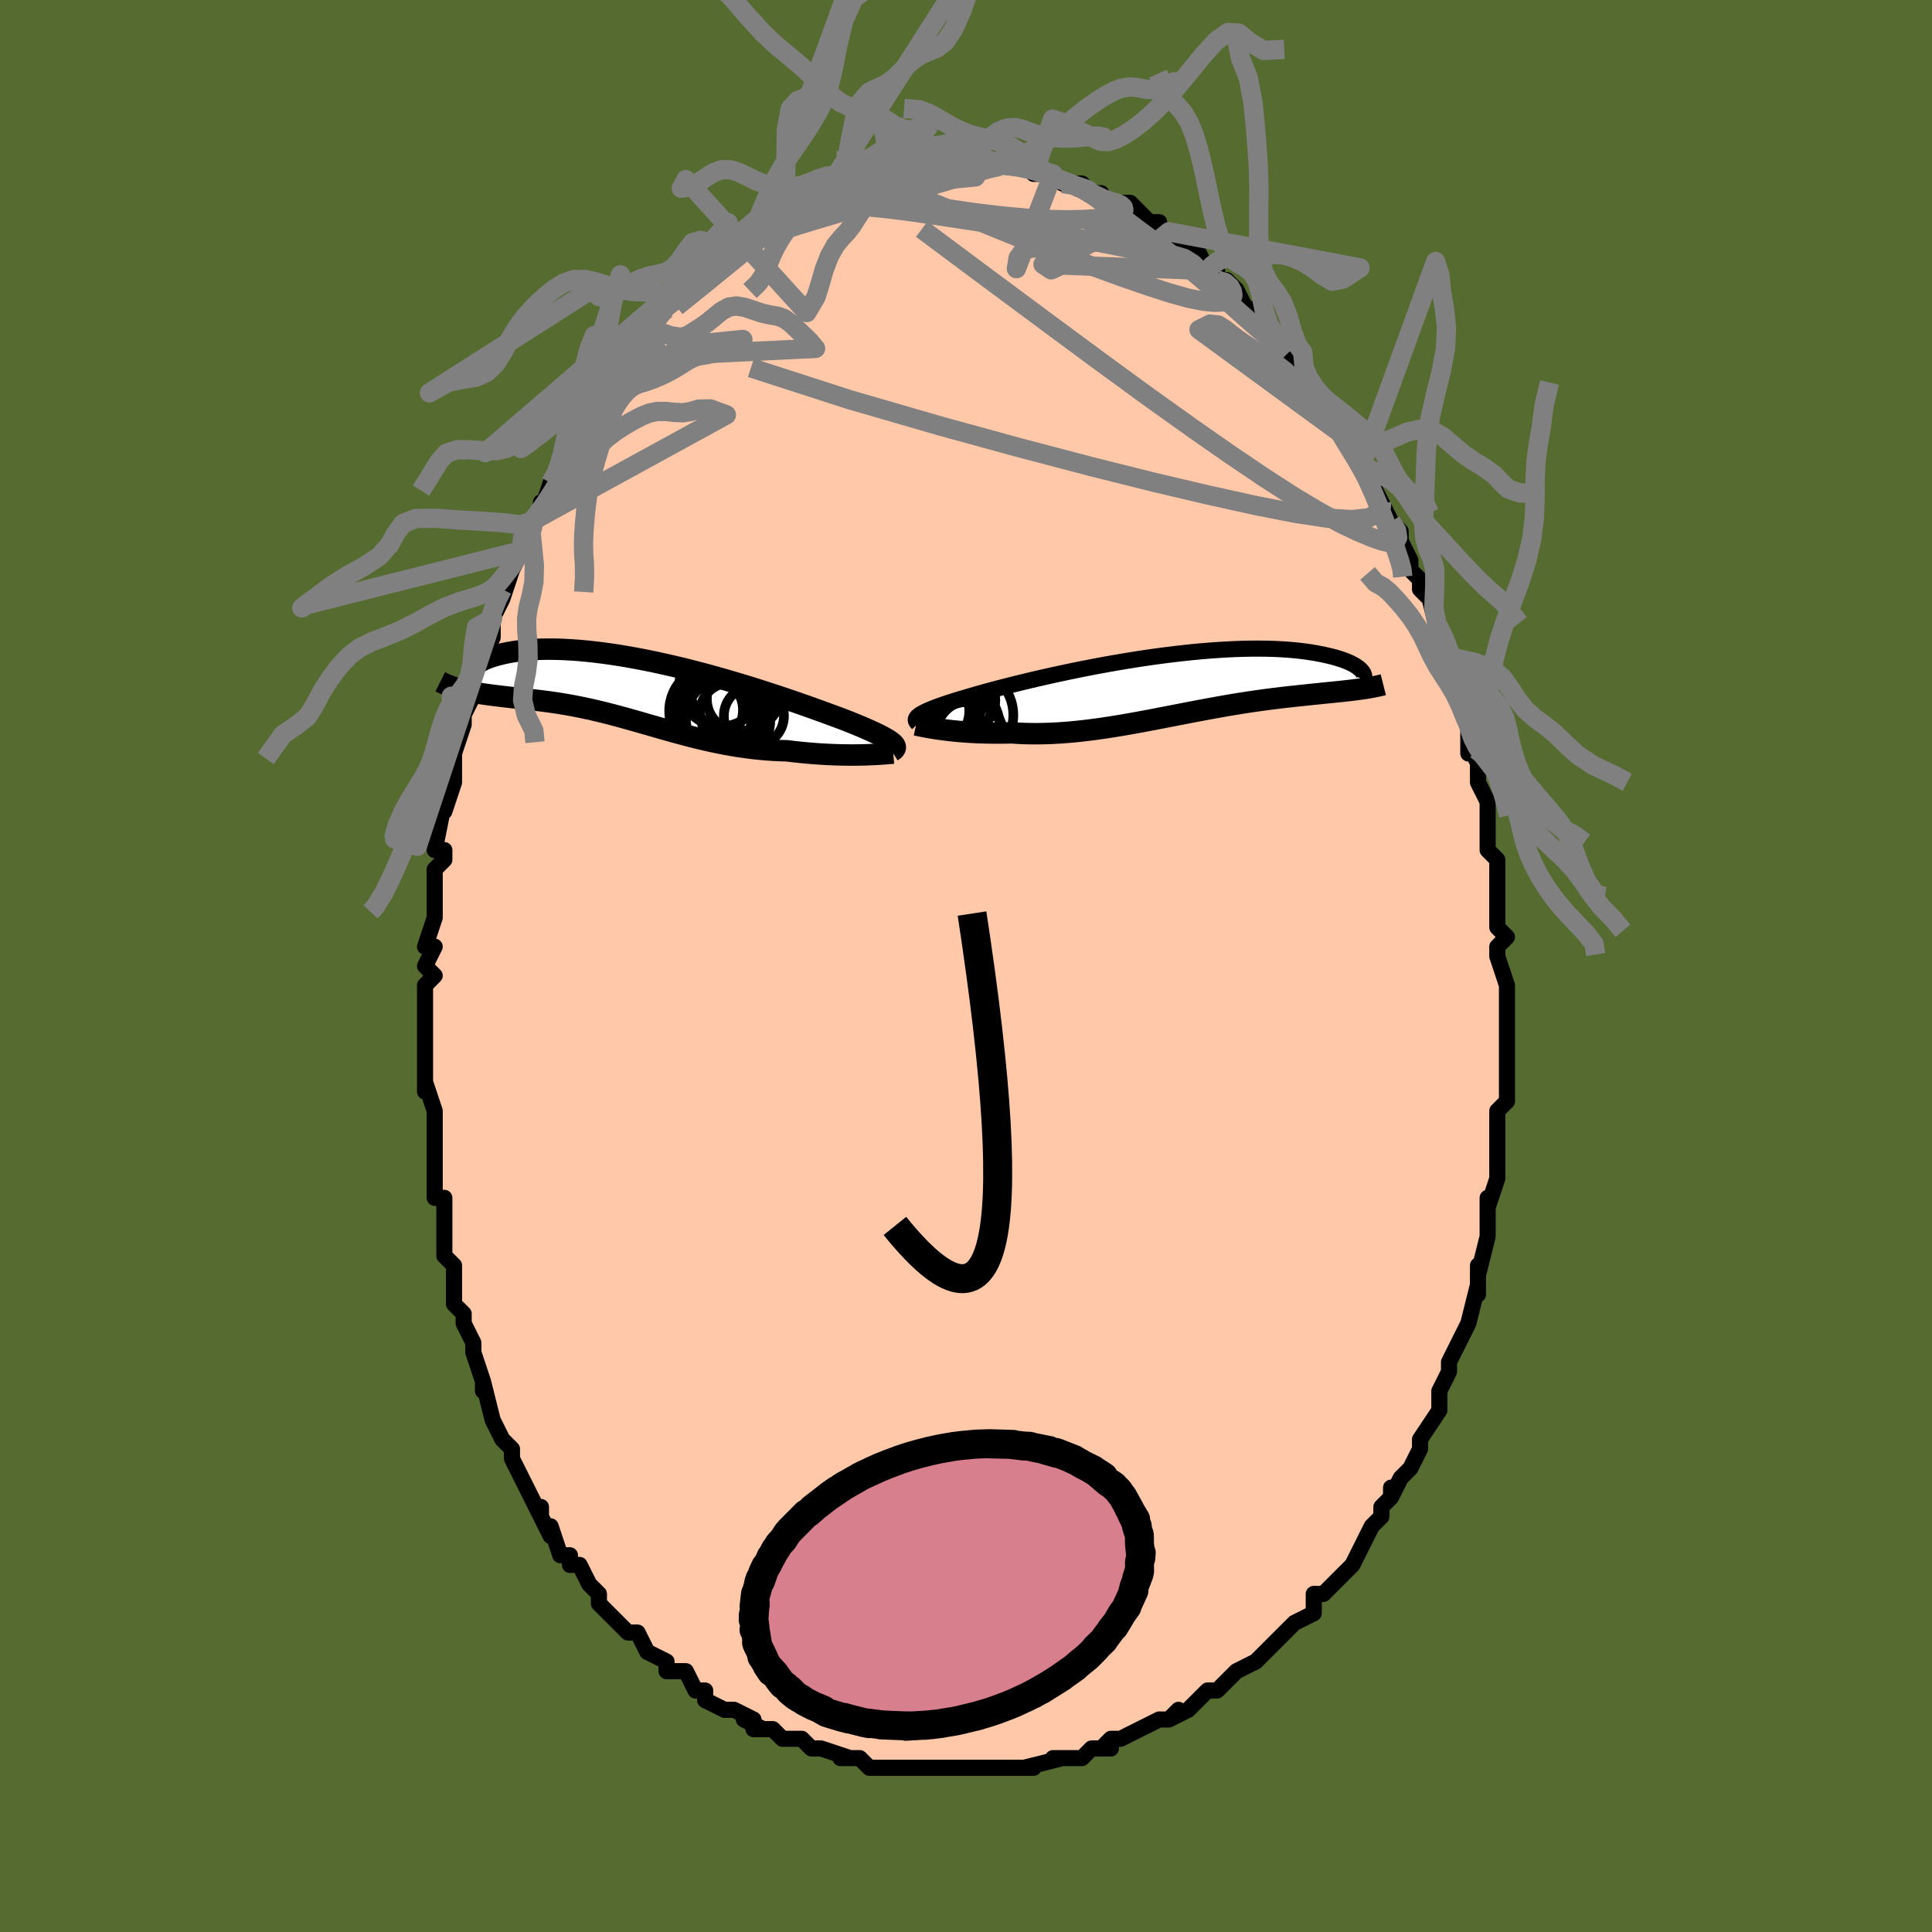 <svg viewBox="-100 -100 200 200" xmlns="http://www.w3.org/2000/svg" width="400" height="400" id="face-svg"><defs><clipPath id="leftEyeClipPath"><polyline points="26.349,5.486,26.204,5.371,26.031,5.25,25.829,5.122,25.599,4.987,25.341,4.845,25.054,4.697,24.74,4.541,24.397,4.379,24.028,4.21,23.631,4.034,23.208,3.851,22.759,3.663,22.285,3.468,21.786,3.268,21.262,3.062,20.786,2.885,20.266,2.693,19.705,2.486,19.103,2.267,18.462,2.035,17.783,1.792,17.068,1.54,16.32,1.279,15.54,1.011,14.73,0.738,13.894,0.461,13.033,0.181,12.151,-0.1,11.25,-0.38,10.333,-0.658,9.402,-0.934,8.46,-1.204,7.51,-1.469,6.554,-1.726,5.596,-1.975,4.638,-2.215,3.682,-2.444,2.731,-2.661,1.787,-2.867,0.854,-3.059,-0.068,-3.238,-0.976,-3.402,-1.868,-3.552,-2.742,-3.686,-3.596,-3.805,-4.428,-3.909,-5.238,-3.997,-6.024,-4.069,-6.784,-4.126,-7.517,-4.168,-8.223,-4.195,-8.901,-4.208,-9.55,-4.207,-10.17,-4.193,-10.76,-4.167,-11.321,-4.129,-11.851,-4.08,-12.353,-4.021,-12.825,-3.954,-13.269,-3.878,-13.684,-3.797,-14.073,-3.71,-14.435,-3.619,-14.772,-3.526,-15.086,-3.431,-15.376,-3.335,-15.641,-3.235,-15.882,-3.131,-16.099,-3.026,-16.292,-2.919,-16.463,-2.812,-16.611,-2.704,-16.737,-2.596,-16.841,-2.49,-16.924,-2.384,-16.986,-2.281,-17.028,-2.181,-17.05,-2.084,-17.054,-1.99,-17.855,0.087,-17.553,0.154,-17.245,0.218,-16.928,0.278,-16.604,0.335,-16.273,0.389,-15.935,0.441,-15.59,0.49,-15.238,0.538,-14.879,0.584,-14.513,0.629,-14.141,0.674,-13.762,0.718,-13.377,0.763,-12.987,0.808,-12.589,0.853,-12.182,0.897,-11.767,0.942,-11.343,0.988,-10.912,1.036,-10.473,1.087,-10.027,1.14,-9.574,1.198,-9.113,1.26,-8.645,1.326,-8.171,1.398,-7.69,1.476,-7.202,1.56,-6.708,1.649,-6.208,1.746,-5.701,1.849,-5.187,1.958,-4.668,2.074,-4.142,2.197,-3.61,2.326,-3.071,2.461,-2.527,2.603,-1.975,2.75,-1.418,2.902,-0.854,3.059,-0.283,3.22,0.295,3.386,0.879,3.554,1.47,3.724,2.068,3.896,2.674,4.069,3.286,4.242,3.905,4.414,4.532,4.585,5.166,4.752,5.807,4.916,6.455,5.076,7.11,5.23,7.772,5.377,8.441,5.516,9.117,5.648,9.799,5.769,10.487,5.881,11.181,5.981,11.879,6.07,12.582,6.146,13.289,6.209,13.999,6.258,14.711,6.294,15.424,6.315,15.998,6.385,16.569,6.448,17.137,6.506,17.7,6.557,18.258,6.602,18.81,6.641,19.354,6.674,19.891,6.701,20.418,6.722,20.935,6.737,21.44,6.747,21.933,6.752,22.411,6.752,22.873,6.747,23.318,6.738"></polyline></clipPath><clipPath id="rightEyeClipPath"><polyline points="-26.019,3.106,-25.874,3.007,-25.702,2.904,-25.503,2.798,-25.278,2.687,-25.025,2.573,-24.744,2.454,-24.436,2.332,-24.102,2.205,-23.74,2.075,-23.351,1.94,-22.936,1.802,-22.495,1.66,-22.028,1.514,-21.536,1.365,-21.02,1.213,-20.568,1.079,-20.071,0.936,-19.53,0.783,-18.945,0.622,-18.319,0.452,-17.653,0.276,-16.948,0.094,-16.207,-0.093,-15.431,-0.285,-14.624,-0.479,-13.787,-0.676,-12.923,-0.874,-12.035,-1.072,-11.125,-1.269,-10.197,-1.464,-9.252,-1.656,-8.295,-1.844,-7.327,-2.028,-6.351,-2.206,-5.37,-2.377,-4.388,-2.541,-3.405,-2.697,-2.426,-2.845,-1.452,-2.983,-0.486,-3.111,0.47,-3.229,1.413,-3.336,2.342,-3.433,3.254,-3.518,4.148,-3.591,5.022,-3.653,5.875,-3.703,6.705,-3.742,7.511,-3.769,8.291,-3.785,9.045,-3.79,9.773,-3.783,10.473,-3.767,11.145,-3.74,11.788,-3.703,12.403,-3.658,12.99,-3.604,13.549,-3.543,14.079,-3.474,14.583,-3.4,15.06,-3.319,15.511,-3.235,15.937,-3.146,16.34,-3.055,16.72,-2.962,17.078,-2.867,17.414,-2.768,17.727,-2.667,18.018,-2.562,18.287,-2.456,18.535,-2.348,18.762,-2.238,18.969,-2.128,19.157,-2.017,19.325,-1.907,19.474,-1.796,19.606,-1.687,19.719,-1.578,19.816,-1.471,19.43,0.432,19.122,0.472,18.806,0.511,18.481,0.55,18.146,0.588,17.803,0.625,17.451,0.662,17.09,0.699,16.72,0.737,16.341,0.775,15.953,0.814,15.557,0.854,15.151,0.895,14.737,0.938,14.314,0.983,13.882,1.029,13.438,1.075,12.984,1.124,12.519,1.174,12.043,1.227,11.557,1.283,11.06,1.343,10.552,1.406,10.034,1.472,9.505,1.543,8.966,1.619,8.418,1.698,7.859,1.783,7.291,1.871,6.714,1.965,6.127,2.062,5.531,2.165,4.927,2.271,4.315,2.382,3.695,2.496,3.067,2.614,2.432,2.734,1.79,2.858,1.141,2.984,0.486,3.111,-0.174,3.24,-0.84,3.369,-1.511,3.498,-2.186,3.627,-2.865,3.754,-3.548,3.88,-4.233,4.002,-4.921,4.121,-5.611,4.236,-6.303,4.346,-6.995,4.451,-7.688,4.548,-8.38,4.639,-9.071,4.721,-9.761,4.795,-10.449,4.86,-11.134,4.914,-11.816,4.958,-12.494,4.99,-13.167,5.011,-13.834,5.02,-14.495,5.016,-15.149,5,-15.795,4.971,-16.432,4.929,-16.982,4.942,-17.525,4.949,-18.06,4.95,-18.588,4.945,-19.106,4.936,-19.615,4.921,-20.113,4.901,-20.6,4.876,-21.076,4.846,-21.539,4.812,-21.988,4.775,-22.424,4.733,-22.844,4.688,-23.247,4.641,-23.634,4.591"></polyline></clipPath><filter id="fuzzy"><feTurbulence id="turbulence" baseFrequency="0.05" numOctaves="3" type="noise" result="noise"></feTurbulence><feDisplacementMap in="SourceGraphic" in2="noise" scale="2"></feDisplacementMap></filter><linearGradient id="rainbowGradient" x1="0%" y1="0%" x2="100%" y2="0%"><stop offset="0%" style="stop-color: rgb(128, 128, 128);  stop-opacity: 1"></stop><stop offset="50%" style="stop-color: rgb(0, 191, 255);  stop-opacity: 1"></stop><stop offset="100%" style="stop-color: rgb(148, 0, 211);  stop-opacity: 1"></stop></linearGradient></defs><title>That&#39;s an ugly face</title><desc>CREATED BY XUAN TANG, MORE INFO AT TXSTC55.GITHUB.IO</desc><rect x="-100" y="-100" width="100%" height="100%" opacity="1" fill="rgb(85, 107, 47)"></rect><polyline id="faceContour" points="55,-1,56,2,56,4,56,4,56,4,56,8,56,8,56,9,56,8,56,11,56,13,56,14,56,14,55,15,55,18,55,21,55,21,55,22,55,22,54,25,54,24,54,27,54,28,54,28,53,32,53,31,53,32,53,34,53,33,52,37,52,37,51,39,51,39,50,41,50,41,50,42,49,44,49,45,49,46,47,49,47,50,47,49,47,50,46,52,45,53,44,55,44,54,44,55,43,56,43,57,42,58,42,58,41,60,41,60,40,62,38,64,38,64,37,65,36,65,36,66,36,67,34,68,33,69,32,70,33,69,32,70,32,70,31,71,30,72,28,73,27,74,26,75,26,75,25,75,25,75,23,77,21,78,22,77,21,78,20,78,20,78,18,79,18,79,16,80,15,80,14,81,15,81,13,81,12,82,10,82,9,82,10,82,6,83,7,83,6,83,3,83,4,83,3,83,3,83,1,83,0,83,-1,83,-2,83,-2,83,-4,83,-5,83,-6,83,-7,83,-8,83,-9,83,-10,83,-11,82,-11,82,-13,82,-12,82,-15,81,-16,81,-16,81,-17,80,-18,80,-19,80,-20,79,-22,79,-21,79,-23,78,-22,78,-24,77,-25,77,-25,77,-27,76,-27,75,-28,75,-29,73,-31,73,-31,73,-31,72,-33,71,-33,71,-33,71,-34,69,-35,69,-36,68,-36,68,-38,66,-38,65,-39,64,-39,64,-40,62,-41,62,-41,61,-42,61,-43,58,-43,59,-44,57,-44,56,-44,57,-45,55,-46,53,-47,51,-47,50,-48,49,-48,49,-48,49,-49,47,-50,43,-50,44,-50,44,-50,43,-51,40,-51,39,-51,39,-52,37,-52,36,-53,35,-53,35,-53,32,-53,31,-53,31,-54,30,-54,27,-54,26,-54,24,-55,24,-55,24,-55,22,-55,20,-55,19,-55,19,-55,16,-55,15,-56,12,-56,13,-56,11,-56,9,-56,7,-56,8,-56,7,-56,2,-56,2,-55,1,-56,0,-55,-2,-56,-2,-55,-5,-55,-5,-55,-6,-55,-10,-54,-11,-54,-12,-54,-12,-55,-12,-54,-17,-54,-16,-53,-19,-53,-20,-53,-19,-53,-21,-53,-22,-52,-25,-52,-26,-51,-28,-52,-27,-51,-28,-51,-29,-51,-30,-50,-32,-49,-34,-49,-36,-49,-36,-48,-38,-48,-39,-48,-38,-47,-41,-46,-43,-46,-45,-46,-45,-45,-46,-44,-47,-44,-48,-44,-47,-43,-50,-43,-50,-42,-51,-42,-52,-42,-53,-40,-55,-40,-55,-40,-56,-38,-59,-38,-58,-37,-61,-36,-62,-36,-62,-35,-63,-35,-63,-34,-64,-33,-66,-33,-66,-33,-66,-31,-68,-30,-69,-30,-69,-31,-69,-29,-70,-28,-71,-26,-73,-28,-72,-26,-73,-24,-75,-25,-74,-24,-75,-23,-75,-21,-77,-22,-76,-21,-77,-21,-77,-19,-78,-19,-78,-17,-80,-17,-79,-17,-80,-15,-80,-14,-81,-13,-81,-13,-81,-12,-81,-12,-82,-11,-82,-10,-82,-8,-83,-9,-82,-6,-83,-7,-83,-6,-83,-4,-83,-3,-83,-4,-83,-1,-84,-2,-83,-1,-84,1,-84,1,-83,1,-83,2,-83,4,-83,4,-83,6,-83,6,-83,6,-83,7,-82,9,-82,9,-82,10,-81,11,-81,12,-81,13,-80,14,-80,13,-80,15,-79,15,-79,16,-79,17,-79,18,-78,18,-78,19,-77,20,-77,20,-76,21,-76,22,-75,22,-75,24,-74,25,-72,25,-72,26,-72,26,-71,27,-71,28,-70,28,-70,29,-68,30,-68,30,-67,31,-67,32,-65,33,-64,34,-62,34,-63,35,-62,35,-61,37,-59,37,-58,37,-59,38,-57,39,-56,39,-56,39,-55,41,-53,42,-51,41,-52,42,-51,42,-50,43,-48,43,-48,44,-46,45,-45,45,-44,46,-42,46,-42,46,-41,47,-40,47,-39,48,-38,49,-34,49,-35,50,-33,49,-33,50,-31,50,-30,51,-28,51,-28,52,-25,52,-25,52,-22,52,-23,53,-21,53,-21,53,-19,54,-17,54,-16,54,-15,54,-13,54,-12,54,-12,55,-11,55,-9,55,-8,55,-5,55,-6,55,-4,56,-3,55,-2,55,-1,56,2" fill="#ffc9a9" stroke="black" stroke-width="1.667" stroke-linejoin="round" filter="url(#fuzzy)"></polyline><g transform="translate(21.161 -29.067)"><polyline id="rightCountour" points="-26.019,3.106,-25.874,3.007,-25.702,2.904,-25.503,2.798,-25.278,2.687,-25.025,2.573,-24.744,2.454,-24.436,2.332,-24.102,2.205,-23.74,2.075,-23.351,1.94,-22.936,1.802,-22.495,1.66,-22.028,1.514,-21.536,1.365,-21.02,1.213,-20.568,1.079,-20.071,0.936,-19.53,0.783,-18.945,0.622,-18.319,0.452,-17.653,0.276,-16.948,0.094,-16.207,-0.093,-15.431,-0.285,-14.624,-0.479,-13.787,-0.676,-12.923,-0.874,-12.035,-1.072,-11.125,-1.269,-10.197,-1.464,-9.252,-1.656,-8.295,-1.844,-7.327,-2.028,-6.351,-2.206,-5.37,-2.377,-4.388,-2.541,-3.405,-2.697,-2.426,-2.845,-1.452,-2.983,-0.486,-3.111,0.47,-3.229,1.413,-3.336,2.342,-3.433,3.254,-3.518,4.148,-3.591,5.022,-3.653,5.875,-3.703,6.705,-3.742,7.511,-3.769,8.291,-3.785,9.045,-3.79,9.773,-3.783,10.473,-3.767,11.145,-3.74,11.788,-3.703,12.403,-3.658,12.99,-3.604,13.549,-3.543,14.079,-3.474,14.583,-3.4,15.06,-3.319,15.511,-3.235,15.937,-3.146,16.34,-3.055,16.72,-2.962,17.078,-2.867,17.414,-2.768,17.727,-2.667,18.018,-2.562,18.287,-2.456,18.535,-2.348,18.762,-2.238,18.969,-2.128,19.157,-2.017,19.325,-1.907,19.474,-1.796,19.606,-1.687,19.719,-1.578,19.816,-1.471,19.43,0.432,19.122,0.472,18.806,0.511,18.481,0.55,18.146,0.588,17.803,0.625,17.451,0.662,17.09,0.699,16.72,0.737,16.341,0.775,15.953,0.814,15.557,0.854,15.151,0.895,14.737,0.938,14.314,0.983,13.882,1.029,13.438,1.075,12.984,1.124,12.519,1.174,12.043,1.227,11.557,1.283,11.06,1.343,10.552,1.406,10.034,1.472,9.505,1.543,8.966,1.619,8.418,1.698,7.859,1.783,7.291,1.871,6.714,1.965,6.127,2.062,5.531,2.165,4.927,2.271,4.315,2.382,3.695,2.496,3.067,2.614,2.432,2.734,1.79,2.858,1.141,2.984,0.486,3.111,-0.174,3.24,-0.84,3.369,-1.511,3.498,-2.186,3.627,-2.865,3.754,-3.548,3.88,-4.233,4.002,-4.921,4.121,-5.611,4.236,-6.303,4.346,-6.995,4.451,-7.688,4.548,-8.38,4.639,-9.071,4.721,-9.761,4.795,-10.449,4.86,-11.134,4.914,-11.816,4.958,-12.494,4.99,-13.167,5.011,-13.834,5.02,-14.495,5.016,-15.149,5,-15.795,4.971,-16.432,4.929,-16.982,4.942,-17.525,4.949,-18.06,4.95,-18.588,4.945,-19.106,4.936,-19.615,4.921,-20.113,4.901,-20.6,4.876,-21.076,4.846,-21.539,4.812,-21.988,4.775,-22.424,4.733,-22.844,4.688,-23.247,4.641,-23.634,4.591" fill="white" stroke="white" stroke-width="0" stroke-linejoin="round" filter="url(#fuzzy)"></polyline></g><g transform="translate(-33.97 -28.593)"><polyline id="leftCountour" points="26.349,5.486,26.204,5.371,26.031,5.25,25.829,5.122,25.599,4.987,25.341,4.845,25.054,4.697,24.74,4.541,24.397,4.379,24.028,4.21,23.631,4.034,23.208,3.851,22.759,3.663,22.285,3.468,21.786,3.268,21.262,3.062,20.786,2.885,20.266,2.693,19.705,2.486,19.103,2.267,18.462,2.035,17.783,1.792,17.068,1.54,16.32,1.279,15.54,1.011,14.73,0.738,13.894,0.461,13.033,0.181,12.151,-0.1,11.25,-0.38,10.333,-0.658,9.402,-0.934,8.46,-1.204,7.51,-1.469,6.554,-1.726,5.596,-1.975,4.638,-2.215,3.682,-2.444,2.731,-2.661,1.787,-2.867,0.854,-3.059,-0.068,-3.238,-0.976,-3.402,-1.868,-3.552,-2.742,-3.686,-3.596,-3.805,-4.428,-3.909,-5.238,-3.997,-6.024,-4.069,-6.784,-4.126,-7.517,-4.168,-8.223,-4.195,-8.901,-4.208,-9.55,-4.207,-10.17,-4.193,-10.76,-4.167,-11.321,-4.129,-11.851,-4.08,-12.353,-4.021,-12.825,-3.954,-13.269,-3.878,-13.684,-3.797,-14.073,-3.71,-14.435,-3.619,-14.772,-3.526,-15.086,-3.431,-15.376,-3.335,-15.641,-3.235,-15.882,-3.131,-16.099,-3.026,-16.292,-2.919,-16.463,-2.812,-16.611,-2.704,-16.737,-2.596,-16.841,-2.49,-16.924,-2.384,-16.986,-2.281,-17.028,-2.181,-17.05,-2.084,-17.054,-1.99,-17.855,0.087,-17.553,0.154,-17.245,0.218,-16.928,0.278,-16.604,0.335,-16.273,0.389,-15.935,0.441,-15.59,0.49,-15.238,0.538,-14.879,0.584,-14.513,0.629,-14.141,0.674,-13.762,0.718,-13.377,0.763,-12.987,0.808,-12.589,0.853,-12.182,0.897,-11.767,0.942,-11.343,0.988,-10.912,1.036,-10.473,1.087,-10.027,1.14,-9.574,1.198,-9.113,1.26,-8.645,1.326,-8.171,1.398,-7.69,1.476,-7.202,1.56,-6.708,1.649,-6.208,1.746,-5.701,1.849,-5.187,1.958,-4.668,2.074,-4.142,2.197,-3.61,2.326,-3.071,2.461,-2.527,2.603,-1.975,2.75,-1.418,2.902,-0.854,3.059,-0.283,3.22,0.295,3.386,0.879,3.554,1.47,3.724,2.068,3.896,2.674,4.069,3.286,4.242,3.905,4.414,4.532,4.585,5.166,4.752,5.807,4.916,6.455,5.076,7.11,5.23,7.772,5.377,8.441,5.516,9.117,5.648,9.799,5.769,10.487,5.881,11.181,5.981,11.879,6.07,12.582,6.146,13.289,6.209,13.999,6.258,14.711,6.294,15.424,6.315,15.998,6.385,16.569,6.448,17.137,6.506,17.7,6.557,18.258,6.602,18.81,6.641,19.354,6.674,19.891,6.701,20.418,6.722,20.935,6.737,21.44,6.747,21.933,6.752,22.411,6.752,22.873,6.747,23.318,6.738" fill="white" stroke="white" stroke-width="0" stroke-linejoin="round" filter="url(#fuzzy)"></polyline></g><g transform="translate(21.161 -29.067)"><polyline id="rightUpper" points="-26.146,3.958,-26.228,3.878,-26.292,3.798,-26.337,3.718,-26.362,3.637,-26.364,3.554,-26.344,3.47,-26.3,3.383,-26.232,3.294,-26.138,3.201,-26.019,3.106,-25.874,3.007,-25.702,2.904,-25.503,2.798,-25.278,2.687,-25.025,2.573,-24.744,2.454,-24.436,2.332,-24.102,2.205,-23.74,2.075,-23.351,1.94,-22.936,1.802,-22.495,1.66,-22.028,1.514,-21.536,1.365,-21.02,1.213,-20.568,1.079,-20.071,0.936,-19.53,0.783,-18.945,0.622,-18.319,0.452,-17.653,0.276,-16.948,0.094,-16.207,-0.093,-15.431,-0.285,-14.624,-0.479,-13.787,-0.676,-12.923,-0.874,-12.035,-1.072,-11.125,-1.269,-10.197,-1.464,-9.252,-1.656,-8.295,-1.844,-7.327,-2.028,-6.351,-2.206,-5.37,-2.377,-4.388,-2.541,-3.405,-2.697,-2.426,-2.845,-1.452,-2.983,-0.486,-3.111,0.47,-3.229,1.413,-3.336,2.342,-3.433,3.254,-3.518,4.148,-3.591,5.022,-3.653,5.875,-3.703,6.705,-3.742,7.511,-3.769,8.291,-3.785,9.045,-3.79,9.773,-3.783,10.473,-3.767,11.145,-3.74,11.788,-3.703,12.403,-3.658,12.99,-3.604,13.549,-3.543,14.079,-3.474,14.583,-3.4,15.06,-3.319,15.511,-3.235,15.937,-3.146,16.34,-3.055,16.72,-2.962,17.078,-2.867,17.414,-2.768,17.727,-2.667,18.018,-2.562,18.287,-2.456,18.535,-2.348,18.762,-2.238,18.969,-2.128,19.157,-2.017,19.325,-1.907,19.474,-1.796,19.606,-1.687,19.719,-1.578,19.816,-1.471,19.896,-1.366,19.96,-1.263,20.009,-1.162,20.043,-1.063,20.063,-0.967,20.069,-0.874,20.061,-0.784,20.041,-0.696,20.008,-0.612,19.963,-0.531" fill="none" stroke="black" stroke-width="1.667" stroke-linejoin="round" filter="url(#fuzzy)"></polyline><polyline id="rightLower" points="-26.333,4.114,-26.176,4.148,-25.991,4.187,-25.779,4.231,-25.54,4.279,-25.278,4.329,-24.991,4.381,-24.683,4.434,-24.353,4.487,-24.003,4.539,-23.634,4.591,-23.247,4.641,-22.844,4.688,-22.424,4.733,-21.988,4.775,-21.539,4.812,-21.076,4.846,-20.6,4.876,-20.113,4.901,-19.615,4.921,-19.106,4.936,-18.588,4.945,-18.06,4.95,-17.525,4.949,-16.982,4.942,-16.432,4.929,-15.795,4.971,-15.149,5,-14.495,5.016,-13.834,5.02,-13.167,5.011,-12.494,4.99,-11.816,4.958,-11.134,4.914,-10.449,4.86,-9.761,4.795,-9.071,4.721,-8.38,4.639,-7.688,4.548,-6.995,4.451,-6.303,4.346,-5.611,4.236,-4.921,4.121,-4.233,4.002,-3.548,3.88,-2.865,3.754,-2.186,3.627,-1.511,3.498,-0.84,3.369,-0.174,3.24,0.486,3.111,1.141,2.984,1.79,2.858,2.432,2.734,3.067,2.614,3.695,2.496,4.315,2.382,4.927,2.271,5.531,2.165,6.127,2.062,6.714,1.965,7.291,1.871,7.859,1.783,8.418,1.698,8.966,1.619,9.505,1.543,10.034,1.472,10.552,1.406,11.06,1.343,11.557,1.283,12.043,1.227,12.519,1.174,12.984,1.124,13.438,1.075,13.882,1.029,14.314,0.983,14.737,0.938,15.151,0.895,15.557,0.854,15.953,0.814,16.341,0.775,16.72,0.737,17.09,0.699,17.451,0.662,17.803,0.625,18.146,0.588,18.481,0.55,18.806,0.511,19.122,0.472,19.43,0.432,19.729,0.391,20.019,0.349,20.3,0.305,20.573,0.259,20.837,0.212,21.094,0.163,21.341,0.113,21.581,0.06,21.813,0.005,22.038,-0.051" fill="none" stroke="black" stroke-width="2.222" stroke-linejoin="round" filter="url(#fuzzy)"></polyline><!--[--><circle r="3.312" cx="-21.44" cy="1.553" stroke="black" fill="none" stroke-width="1" filter="url(#fuzzy)" clip-path="url(#rightEyeClipPath)"></circle><circle r="4.619" cx="-22.271" cy="4.302" stroke="black" fill="none" stroke-width="1" filter="url(#fuzzy)" clip-path="url(#rightEyeClipPath)"></circle><circle r="3.456" cx="-20.783" cy="5.048" stroke="black" fill="none" stroke-width="1" filter="url(#fuzzy)" clip-path="url(#rightEyeClipPath)"></circle><circle r="4.401" cx="-22.792" cy="1.569" stroke="black" fill="none" stroke-width="1" filter="url(#fuzzy)" clip-path="url(#rightEyeClipPath)"></circle><circle r="3.66" cx="-22.999" cy="1.358" stroke="black" fill="none" stroke-width="1" filter="url(#fuzzy)" clip-path="url(#rightEyeClipPath)"></circle><circle r="3.949" cx="-21.071" cy="5.686" stroke="black" fill="none" stroke-width="1" filter="url(#fuzzy)" clip-path="url(#rightEyeClipPath)"></circle><circle r="4.885" cx="-21.149" cy="3.089" stroke="black" fill="none" stroke-width="1" filter="url(#fuzzy)" clip-path="url(#rightEyeClipPath)"></circle><circle r="3.421" cx="-24.243" cy="2.697" stroke="black" fill="none" stroke-width="1" filter="url(#fuzzy)" clip-path="url(#rightEyeClipPath)"></circle><circle r="3.087" cx="-22.772" cy="3.914" stroke="black" fill="none" stroke-width="1" filter="url(#fuzzy)" clip-path="url(#rightEyeClipPath)"></circle><circle r="3.804" cx="-24.026" cy="2.638" stroke="black" fill="none" stroke-width="1" filter="url(#fuzzy)" clip-path="url(#rightEyeClipPath)"></circle><!--]--></g><g transform="translate(-33.97 -28.593)"><polyline id="leftUpper" points="26.302,6.361,26.42,6.288,26.516,6.213,26.587,6.137,26.633,6.057,26.653,5.974,26.647,5.887,26.614,5.795,26.553,5.698,26.465,5.595,26.349,5.486,26.204,5.371,26.031,5.25,25.829,5.122,25.599,4.987,25.341,4.845,25.054,4.697,24.74,4.541,24.397,4.379,24.028,4.21,23.631,4.034,23.208,3.851,22.759,3.663,22.285,3.468,21.786,3.268,21.262,3.062,20.786,2.885,20.266,2.693,19.705,2.486,19.103,2.267,18.462,2.035,17.783,1.792,17.068,1.54,16.32,1.279,15.54,1.011,14.73,0.738,13.894,0.461,13.033,0.181,12.151,-0.1,11.25,-0.38,10.333,-0.658,9.402,-0.934,8.46,-1.204,7.51,-1.469,6.554,-1.726,5.596,-1.975,4.638,-2.215,3.682,-2.444,2.731,-2.661,1.787,-2.867,0.854,-3.059,-0.068,-3.238,-0.976,-3.402,-1.868,-3.552,-2.742,-3.686,-3.596,-3.805,-4.428,-3.909,-5.238,-3.997,-6.024,-4.069,-6.784,-4.126,-7.517,-4.168,-8.223,-4.195,-8.901,-4.208,-9.55,-4.207,-10.17,-4.193,-10.76,-4.167,-11.321,-4.129,-11.851,-4.08,-12.353,-4.021,-12.825,-3.954,-13.269,-3.878,-13.684,-3.797,-14.073,-3.71,-14.435,-3.619,-14.772,-3.526,-15.086,-3.431,-15.376,-3.335,-15.641,-3.235,-15.882,-3.131,-16.099,-3.026,-16.292,-2.919,-16.463,-2.812,-16.611,-2.704,-16.737,-2.596,-16.841,-2.49,-16.924,-2.384,-16.986,-2.281,-17.028,-2.181,-17.05,-2.084,-17.054,-1.99,-17.039,-1.9,-17.005,-1.815,-16.955,-1.734,-16.887,-1.658,-16.803,-1.588,-16.703,-1.522,-16.588,-1.463,-16.458,-1.409,-16.314,-1.361,-16.156,-1.318" fill="none" stroke="black" stroke-width="2.222" stroke-linejoin="round" filter="url(#fuzzy)"></polyline><polyline id="leftLower" points="26.44,6.554,26.266,6.569,26.055,6.587,25.811,6.607,25.534,6.629,25.228,6.65,24.894,6.672,24.534,6.692,24.15,6.71,23.744,6.726,23.318,6.738,22.873,6.747,22.411,6.752,21.933,6.752,21.44,6.747,20.935,6.737,20.418,6.722,19.891,6.701,19.354,6.674,18.81,6.641,18.258,6.602,17.7,6.557,17.137,6.506,16.569,6.448,15.998,6.385,15.424,6.315,14.711,6.294,13.999,6.258,13.289,6.209,12.582,6.146,11.879,6.07,11.181,5.981,10.487,5.881,9.799,5.769,9.117,5.648,8.441,5.516,7.772,5.377,7.11,5.23,6.455,5.076,5.807,4.916,5.166,4.752,4.532,4.585,3.905,4.414,3.286,4.242,2.674,4.069,2.068,3.896,1.47,3.724,0.879,3.554,0.295,3.386,-0.283,3.22,-0.854,3.059,-1.418,2.902,-1.975,2.75,-2.527,2.603,-3.071,2.461,-3.61,2.326,-4.142,2.197,-4.668,2.074,-5.187,1.958,-5.701,1.849,-6.208,1.746,-6.708,1.649,-7.202,1.56,-7.69,1.476,-8.171,1.398,-8.645,1.326,-9.113,1.26,-9.574,1.198,-10.027,1.14,-10.473,1.087,-10.912,1.036,-11.343,0.988,-11.767,0.942,-12.182,0.897,-12.589,0.853,-12.987,0.808,-13.377,0.763,-13.762,0.718,-14.141,0.674,-14.513,0.629,-14.879,0.584,-15.238,0.538,-15.59,0.49,-15.935,0.441,-16.273,0.389,-16.604,0.335,-16.928,0.278,-17.245,0.218,-17.553,0.154,-17.855,0.087,-18.149,0.016,-18.435,-0.06,-18.713,-0.139,-18.984,-0.224,-19.248,-0.313,-19.503,-0.407,-19.752,-0.505,-19.992,-0.609,-20.226,-0.717,-20.452,-0.83" fill="none" stroke="black" stroke-width="2.222" stroke-linejoin="round" filter="url(#fuzzy)"></polyline><!--[--><circle r="4.411" cx="9.299" cy="3.151" stroke="black" fill="none" stroke-width="1" filter="url(#fuzzy)" clip-path="url(#leftEyeClipPath)"></circle><circle r="3.494" cx="7.391" cy="2.098" stroke="black" fill="none" stroke-width="1" filter="url(#fuzzy)" clip-path="url(#leftEyeClipPath)"></circle><circle r="3.111" cx="12.014" cy="2.706" stroke="black" fill="none" stroke-width="1" filter="url(#fuzzy)" clip-path="url(#leftEyeClipPath)"></circle><circle r="4.705" cx="7.951" cy="2.189" stroke="black" fill="none" stroke-width="1" filter="url(#fuzzy)" clip-path="url(#leftEyeClipPath)"></circle><circle r="3.722" cx="8.096" cy="2.753" stroke="black" fill="none" stroke-width="1" filter="url(#fuzzy)" clip-path="url(#leftEyeClipPath)"></circle><circle r="4.138" cx="9.102" cy="2.953" stroke="black" fill="none" stroke-width="1" filter="url(#fuzzy)" clip-path="url(#leftEyeClipPath)"></circle><circle r="4.291" cx="8.583" cy="-0.5" stroke="black" fill="none" stroke-width="1" filter="url(#fuzzy)" clip-path="url(#leftEyeClipPath)"></circle><circle r="4.817" cx="10.222" cy="-0.27" stroke="black" fill="none" stroke-width="1" filter="url(#fuzzy)" clip-path="url(#leftEyeClipPath)"></circle><circle r="3.343" cx="10.484" cy="0.948" stroke="black" fill="none" stroke-width="1" filter="url(#fuzzy)" clip-path="url(#leftEyeClipPath)"></circle><circle r="3.121" cx="9.537" cy="2.406" stroke="black" fill="none" stroke-width="1" filter="url(#fuzzy)" clip-path="url(#leftEyeClipPath)"></circle><!--]--></g><g id="hairs"><!--[--><polyline points="43,-48,43.001,-47.566,42.664,-46.892,41.679,-46.396,39.931,-46.205,37.391,-46.364,34.058,-46.868,29.937,-47.679,25.042,-48.759,19.384,-50.094,12.939,-51.706,5.619,-53.629,-2.696,-55.91,-12.05,-58.623,-22.266,-61.924" fill="none" stroke="rgb(128, 128, 128)" stroke-width="2" stroke-linejoin="round" filter="url(#fuzzy)"></polyline><polyline points="10,-81,11.029,-80.846,12.152,-80.363,13.28,-79.667,14.409,-78.845,15.597,-77.929,16.889,-76.938,18.291,-75.887,19.771,-74.786,21.283,-73.641,22.789,-72.454,24.265,-71.234,25.698,-69.999,27.079,-68.773,28.395,-67.591,29.626,-66.5,30.741,-65.554,31.71,-64.789,32.534,-64.144,33.258,-63.377" fill="none" stroke="rgb(128, 128, 128)" stroke-width="2" stroke-linejoin="round" filter="url(#fuzzy)"></polyline><polyline points="-13,-81,-12.317,-81.236,-11.764,-81.568,-11.164,-81.803,-10.592,-81.92,-10.17,-81.923,-9.977,-81.814,-10.041,-81.596,-10.365,-81.261,-10.965,-80.793,-11.886,-80.177,-13.193,-79.409,-14.933,-78.493,-17.118,-77.418,-19.824,-76.095,-23.329,-74.322" fill="none" stroke="rgb(128, 128, 128)" stroke-width="2" stroke-linejoin="round" filter="url(#fuzzy)"></polyline><polyline points="44,-46,44.571,-45.105,44.684,-44.36,44.457,-43.918,43.915,-43.812,43.082,-43.985,41.97,-44.375,40.56,-44.968,38.812,-45.805,36.665,-46.961,34.067,-48.512,30.983,-50.494,27.412,-52.905,23.37,-55.724,18.871,-58.939,13.892,-62.571,8.375,-66.651,2.237,-71.205,-4.578,-76.285" fill="none" stroke="rgb(128, 128, 128)" stroke-width="2" stroke-linejoin="round" filter="url(#fuzzy)"></polyline><polyline points="13,-80,14.298,-79.384,15.039,-79.139,15.603,-78.977,16.027,-78.784,16.281,-78.543,16.343,-78.281,16.206,-78.029,15.862,-77.807,15.305,-77.624,14.53,-77.478,13.519,-77.366,12.247,-77.284,10.673,-77.246,8.758,-77.274,6.48,-77.395,3.845,-77.632,0.876,-77.988,-2.416,-78.465,-6.078,-79.051,-10.231,-79.662" fill="none" stroke="rgb(128, 128, 128)" stroke-width="2" stroke-linejoin="round" filter="url(#fuzzy)"></polyline><polyline points="-28,-72,-26.203,-73.072,-24.81,-73.904,-23.558,-74.503,-22.199,-75.042,-20.687,-75.591,-19.068,-76.143,-17.371,-76.687,-15.595,-77.229,-13.729,-77.785,-11.789,-78.362,-9.814,-78.952,-7.857,-79.536,-5.954,-80.098,-4.129,-80.632,-2.39,-81.144,-0.747,-81.639,0.801,-82.105,2.257,-82.502,3.511,-82.792" fill="none" stroke="rgb(128, 128, 128)" stroke-width="2" stroke-linejoin="round" filter="url(#fuzzy)"></polyline><polyline points="1,-83,2.192,-82.977,3.459,-82.914,4.635,-82.81,5.71,-82.65,6.714,-82.422,7.694,-82.131,8.67,-81.798,9.624,-81.451,10.51,-81.115,11.289,-80.815,11.929,-80.572,12.402,-80.404,12.658,-80.326,12.631,-80.35,12.26,-80.483,11.526,-80.726,10.443,-81.137" fill="none" stroke="rgb(128, 128, 128)" stroke-width="2" stroke-linejoin="round" filter="url(#fuzzy)"></polyline><polyline points="-21,-77,-19.504,-77.707,-18.219,-78.216,-16.88,-78.552,-15.41,-78.719,-13.758,-78.76,-11.929,-78.707,-9.973,-78.575,-7.938,-78.369,-5.85,-78.104,-3.706,-77.795,-1.495,-77.462,0.788,-77.115,3.132,-76.755,5.511,-76.379,7.897,-75.98,10.265,-75.561,12.601,-75.127,14.893,-74.684,17.126,-74.228,19.275,-73.75,21.324,-73.252,23.288,-72.728" fill="none" stroke="rgb(128, 128, 128)" stroke-width="2" stroke-linejoin="round" filter="url(#fuzzy)"></polyline><polyline points="26,-71,26.816,-70.764,27.316,-70.328,27.571,-69.85,27.632,-69.425,27.496,-69.102,27.148,-68.879,26.568,-68.743,25.722,-68.707,24.562,-68.817,23.04,-69.124,21.117,-69.658,18.772,-70.416,16.001,-71.379,12.797,-72.547,9.138,-73.947,4.991,-75.608,0.31,-77.517,-4.993,-79.616" fill="none" stroke="rgb(128, 128, 128)" stroke-width="2" stroke-linejoin="round" filter="url(#fuzzy)"></polyline><polyline points="-21,-77,-21.353,-76.634,-21.059,-76.83,-20.492,-77.202,-19.845,-77.616,-19.255,-77.989,-18.8,-78.256,-18.514,-78.371,-18.403,-78.315,-18.486,-78.075,-18.805,-77.635,-19.418,-76.982,-20.353,-76.118,-21.592,-75.066,-23.105,-73.832,-24.921,-72.356,-27.175,-70.514,-29.977,-68.26" fill="none" stroke="rgb(128, 128, 128)" stroke-width="2" stroke-linejoin="round" filter="url(#fuzzy)"></polyline><polyline points="-24,-75,-22.884,-75.457,-21.932,-76.059,-21.135,-76.57,-20.298,-77.069,-19.337,-77.611,-18.27,-78.197,-17.162,-78.794,-16.073,-79.369,-15.041,-79.894,-14.081,-80.36,-13.212,-80.761,-12.465,-81.095,-11.885,-81.357,-11.507,-81.545,-11.342,-81.659,-11.365,-81.695,-11.531,-81.645,-11.81,-81.51,-12.233,-81.323,-12.902,-81.14" fill="none" stroke="rgb(128, 128, 128)" stroke-width="2" stroke-linejoin="round" filter="url(#fuzzy)"></polyline><polyline points="-1,-84,0.265,-83.976,0.934,-84.223,1.593,-84.876,2.4,-85.684,3.306,-86.366,4.215,-86.747,5.062,-86.801,5.842,-86.617,6.596,-86.33,7.373,-86.058,8.201,-85.863,9.081,-85.75,9.998,-85.699,10.944,-85.705,11.915,-85.776,12.882,-85.881,13.737,-85.907,14.248,-85.801,13.97,-85.971" fill="none" stroke="rgb(128, 128, 128)" stroke-width="2" stroke-linejoin="round" filter="url(#fuzzy)"></polyline><polyline points="-13.379,-83.362,-12.631,-83.387,-11.965,-83.498,-11.17,-83.561,-10.272,-83.548,-9.354,-83.488,-8.471,-83.417,-7.635,-83.362,-6.824,-83.332,-6.007,-83.329,-5.164,-83.356,-4.32,-83.426,-3.517,-83.534,-2.76,-83.628,-2.057,-83.558,-2,-83,-4,-83,-3.857,-84.562,-4.604,-86.02,-5.543,-86.509,-6.461,-86.655,-7.37,-87.012,-8.301,-87.602,-9.254,-88.169,-10.208,-88.533,-11.146,-88.733,-12.064,-88.951,-12.98,-89.376,-13.923,-90.096,-14.92,-91.067,-15.989,-92.151,-17.13,-93.211,-18.335,-94.214,-19.605,-95.263,-20.966,-96.539,-22.452,-98.157,-24.077,-100.031,-25.775,-101.85,-27.384,-103.171,-28.718,-103.67,-30.089,-103.945" fill="none" stroke="rgb(128, 128, 128)" stroke-width="2" stroke-linejoin="round" filter="url(#fuzzy)"></polyline><polyline points="-7,-83,-6.945,-81.673,-7.594,-80.408,-8.394,-79.795,-9.231,-79.457,-10.019,-79.022,-10.697,-78.341,-11.264,-77.496,-11.776,-76.677,-12.303,-75.996,-12.887,-75.377,-13.519,-74.601,-14.144,-73.488,-14.683,-72.078,-15.099,-70.615,-15.526,-69.262,-16.478,-67.646,-28.994,-81.406,-29.472,-80.513,-28.675,-80.626,-27.751,-81.082,-26.927,-81.626,-26.138,-82.123,-25.313,-82.427,-24.436,-82.437,-23.521,-82.16,-22.578,-81.709,-21.616,-81.236,-20.643,-80.863,-19.674,-80.641,-18.728,-80.57,-17.818,-80.638,-16.94,-80.838,-16.076,-81.153,-15.21,-81.514,-14.352,-81.784,-13.548,-81.844,-12.862,-81.759,-12.329,-81.808,-12,-82" fill="none" stroke="rgb(128, 128, 128)" stroke-width="2" stroke-linejoin="round" filter="url(#fuzzy)"></polyline><polyline points="-12,-82,-12.225,-81.175,-12.636,-80.526,-13.131,-79.684,-13.777,-78.893,-14.571,-78.39,-15.43,-78.159,-16.27,-77.998,-17.051,-77.693,-17.78,-77.135,-18.471,-76.341,-19.116,-75.408,-19.684,-74.441,-20.139,-73.496,-20.496,-72.571,-20.876,-71.633,-21.505,-70.695,-22.361,-69.877" fill="none" stroke="rgb(128, 128, 128)" stroke-width="2" stroke-linejoin="round" filter="url(#fuzzy)"></polyline><polyline points="-13,-81,-12.776,-81.339,-12.44,-82.723,-12.063,-85.05,-11.562,-87.577,-10.883,-89.464,-10.056,-90.453,-9.156,-90.89,-8.253,-91.293,-7.371,-91.952,-6.501,-92.823,-5.626,-93.671,-4.744,-94.291,-3.867,-94.672,-3.004,-95.026,-2.155,-95.688,-1.305,-96.941,-0.446,-98.86,0.389,-101.252,1.116,-103.724,1.726,-105.809,2.577,-106.928,-14,-81,-13.394,-81.494,-12.956,-82.022,-12.461,-82.398,-11.862,-82.728,-11.143,-83.022,-10.327,-83.27,-9.467,-83.503,-8.619,-83.773,-7.811,-84.112,-7.034,-84.517,-6.244,-84.979,-5.394,-85.508,-4.525,-86.135,-3.923,-86.843,-4.209,-87.333,-14,-81,-13.324,-81.124,-12.806,-81.233,-12.264,-81.45,-11.631,-81.73,-10.891,-82.017,-10.074,-82.284,-9.226,-82.535,-8.381,-82.776,-7.551,-83.006,-6.729,-83.216,-5.906,-83.401,-5.079,-83.565,-4.259,-83.725,-3.461,-83.899,-2.691,-84.095,-1.942,-84.297,-1.195,-84.466,-0.447,-84.555,0.27,-84.527,0.879,-84.378,1.365,-84.193,2.027,-84.119" fill="none" stroke="rgb(128, 128, 128)" stroke-width="2" stroke-linejoin="round" filter="url(#fuzzy)"></polyline><polyline points="-15,-80,-14.111,-80.596,-13.41,-80.808,-12.818,-80.944,-12.231,-81.114,-11.58,-81.313,-10.842,-81.513,-10.034,-81.695,-9.193,-81.85,-8.349,-81.978,-7.516,-82.076,-6.692,-82.147,-5.868,-82.194,-5.043,-82.231,-4.227,-82.273,-3.436,-82.332,-2.677,-82.4,-1.942,-82.456,-1.204,-82.47,-0.446,-82.42,0.293,-82.265,0.839,-81.96,0.984,-81.687,-17,-80,-16.859,-79.661,-16.276,-79.885,-15.429,-80.254,-14.554,-80.622,-13.765,-80.936,-13.071,-81.203,-12.423,-81.451,-11.762,-81.699,-11.046,-81.949,-10.265,-82.196,-9.438,-82.431,-8.601,-82.651,-7.78,-82.852,-6.977,-83.032,-6.165,-83.177,-5.302,-83.281,-4.421,-83.346,-3.783,-83.396,-4.021,-83.443" fill="none" stroke="rgb(128, 128, 128)" stroke-width="2" stroke-linejoin="round" filter="url(#fuzzy)"></polyline><polyline points="-19,-78,-18.726,-79.393,-18.647,-83.024,-18.597,-86.603,-18.188,-88.75,-17.399,-89.608,-16.454,-89.951,-15.578,-90.438,-14.881,-91.409,-14.356,-92.957,-13.912,-94.989,-13.411,-97.185,-12.711,-99.041,-11.79,-100.278,-10.999,-101.491,-11.353,-103.438,-21,-77,-21.465,-77.048,-21.317,-77.862,-20.866,-78.981,-20.276,-80.302,-19.625,-81.637,-18.943,-82.84,-18.242,-83.909,-17.52,-84.94,-16.779,-86.024,-16.036,-87.175,-15.33,-88.368,-14.702,-89.626,-14.173,-91.089,-13.724,-92.953,-13.271,-95.298,-12.648,-97.897,-11.604,-100.199,-9.781,-101.474" fill="none" stroke="rgb(128, 128, 128)" stroke-width="2" stroke-linejoin="round" filter="url(#fuzzy)"></polyline><polyline points="-23,-75,-21.94,-76.092,-21.509,-76.543,-21.063,-76.927,-20.459,-77.365,-19.725,-77.858,-18.933,-78.377,-18.139,-78.891,-17.361,-79.377,-16.58,-79.827,-15.771,-80.245,-14.939,-80.626,-14.128,-80.961,-13.397,-81.25,-12.781,-81.52,-12.258,-81.832,-11.752,-82.214,-11.061,-82.457,-24,-75,-26.074,-74.731,-27.49,-75.123,-28.321,-74.867,-28.976,-74.024,-29.64,-73.024,-30.344,-72.243,-31.084,-71.811,-31.871,-71.616,-32.711,-71.456,-33.584,-71.187,-34.439,-70.782,-35.242,-70.3,-36.038,-69.815,-36.93,-69.408,-37.938,-69.27,-38.87,-69.967,-55.543,-59.33,-53.524,-60.458,-51.996,-60.746,-50.679,-60.972,-49.566,-61.48,-48.668,-62.371,-47.925,-63.559,-47.22,-64.87,-46.448,-66.149,-45.568,-67.318,-44.604,-68.361,-43.611,-69.287,-42.63,-70.081,-41.658,-70.693,-40.647,-71.045,-39.538,-71.079,-38.309,-70.822,-37.008,-70.409,-35.727,-70.034,-34.524,-69.83,-33.375,-69.782,-32.239,-69.759,-31.215,-69.618,-30.647,-69.291,-31,-69,-30,-69,-31.207,-68.066,-32.356,-67.468,-33.252,-67.06,-33.999,-66.614,-34.678,-66.054,-35.308,-65.394,-35.896,-64.669,-36.479,-63.912,-37.107,-63.136,-37.816,-62.337,-38.607,-61.498,-39.454,-60.605,-40.32,-59.665,-41.177,-58.705,-42.016,-57.755,-42.835,-56.826,-43.628,-55.912,-44.371,-55.031,-45.085,-54.241,-46.073,-53.573,-43.788,-55.256,-42.325,-56.45,-41.448,-57.26,-40.671,-58.18,-39.845,-59.17,-38.987,-60.141,-38.143,-61.036,-37.344,-61.813,-36.605,-62.469,-35.929,-63.056,-35.314,-63.673,-34.753,-64.407,-34.233,-65.249,-33.726,-66.049,-33.162,-66.603,-32.375,-66.977,-31,-68" fill="none" stroke="rgb(128, 128, 128)" stroke-width="2" stroke-linejoin="round" filter="url(#fuzzy)"></polyline><polyline points="-39.58,-38.719,-39.487,-40.217,-39.497,-41.507,-39.573,-42.66,-39.598,-43.762,-39.555,-44.88,-39.469,-46.049,-39.352,-47.273,-39.19,-48.533,-38.96,-49.809,-38.658,-51.099,-38.296,-52.414,-37.892,-53.764,-37.452,-55.134,-36.969,-56.47,-36.43,-57.695,-35.828,-58.726,-35.158,-59.502,-34.428,-60.019,-33.666,-60.378,-32.937,-60.782,-32.33,-61.436,-31.916,-62.34,-31.842,-63.384,-33,-66,-33,-66,-32.076,-65.752,-30.586,-65.252,-29.472,-65.067,-28.766,-65.298,-28.154,-65.683,-27.471,-66.114,-26.735,-66.628,-26.008,-67.227,-25.298,-67.805,-24.562,-68.207,-23.76,-68.328,-22.884,-68.175,-21.97,-67.868,-21.075,-67.573,-20.251,-67.39,-19.513,-67.268,-18.823,-67.023,-18.096,-66.493,-17.239,-65.685,-16.262,-64.753,-15.574,-63.934,-35,-63,-34.149,-64.154,-33.531,-65.203,-32.995,-66.07,-32.411,-66.876,-31.785,-67.66,-31.174,-68.399,-30.596,-69.082,-30.011,-69.733,-29.375,-70.389,-28.679,-71.077,-27.953,-71.795,-27.233,-72.524,-26.534,-73.24,-25.849,-73.923,-25.177,-74.548,-24.511,-75.105,-23.77,-75.651,-22.746,-76.373,-21.191,-77.701,-49.757,-53.15,-47.959,-54.141,-46.84,-54.684,-46.127,-55.421,-45.546,-56.334,-44.856,-57.212,-43.962,-57.925,-42.906,-58.493,-41.788,-59.04,-40.707,-59.695,-39.708,-60.498,-38.776,-61.362,-37.863,-62.115,-36.957,-62.627,-36.13,-62.926,-35.474,-63.13,-35,-63,-36,-62,-38.481,-65.262,-39.004,-63.968,-39.464,-62.21,-40.162,-60.81,-41.01,-59.72,-41.907,-58.799,-42.798,-57.957,-43.645,-57.135,-44.429,-56.304,-45.157,-55.478,-45.875,-54.706,-46.647,-54.056,-47.538,-53.589,-48.603,-53.349,-49.865,-53.33,-51.275,-53.434,-52.659,-53.442,-53.777,-53.083,-54.545,-52.228,-55.311,-50.985,-56.415,-49.213" fill="none" stroke="rgb(128, 128, 128)" stroke-width="2" stroke-linejoin="round" filter="url(#fuzzy)"></polyline><polyline points="-38,-59,-37.689,-59.202,-37.097,-60.247,-36.498,-61.249,-35.953,-62.105,-35.445,-62.905,-34.952,-63.737,-34.462,-64.633,-33.964,-65.573,-33.442,-66.512,-32.879,-67.398,-32.277,-68.199,-31.651,-68.911,-31.021,-69.565,-30.391,-70.212,-29.747,-70.908,-29.076,-71.681,-28.386,-72.518,-27.696,-73.376,-27.011,-74.217,-26.317,-75.023,-25.65,-75.755,-25.143,-76.316,-24.623,-76.946,-40,-56,-38.412,-57.419,-37.526,-58.481,-36.682,-59.288,-35.8,-59.784,-34.924,-60.049,-34.087,-60.231,-33.293,-60.438,-32.526,-60.702,-31.772,-61.01,-31.025,-61.357,-30.29,-61.752,-29.572,-62.192,-28.885,-62.627,-28.236,-62.971,-27.602,-63.168,-26.896,-63.273,-25.981,-63.489,-24.749,-64.02,-23.1,-64.858,-29.283,-64.235,-30.613,-63.323,-31.272,-62.792,-31.847,-62.327,-32.464,-61.816,-33.101,-61.284,-33.729,-60.76,-34.352,-60.231,-34.984,-59.636,-35.63,-58.902,-36.285,-57.987,-36.946,-56.925,-37.62,-55.804,-38.318,-54.738,-39.086,-53.838,-40.03,-53.183,-41.202,-52.694,-42,-52,-35.773,-71.547,-35.796,-71.27,-36.091,-70.552,-36.437,-69.344,-36.735,-67.947,-36.982,-66.547,-37.217,-65.174,-37.496,-63.806,-37.879,-62.451,-38.405,-61.154,-39.061,-59.942,-39.774,-58.783,-40.437,-57.594,-40.968,-56.297,-41.367,-54.885,-41.701,-53.452,-42.036,-52.139,-42.411,-51.027,-43,-50" fill="none" stroke="rgb(128, 128, 128)" stroke-width="2" stroke-linejoin="round" filter="url(#fuzzy)"></polyline><polyline points="60.41,-60.41,59.843,-58.036,59.577,-55.941,59.247,-54.028,59.004,-52.21,58.918,-50.386,58.909,-48.461,58.834,-46.397,58.567,-44.226,58.061,-42.013,57.36,-39.823,56.574,-37.703,55.821,-35.668,55.186,-33.717,54.698,-31.841,54.344,-30.037,54.087,-28.311,53.899,-26.683,53.797,-25.21,53.827,-23.96,53.91,-22.914,53.654,-21.863,53,-21" fill="none" stroke="rgb(128, 128, 128)" stroke-width="2" stroke-linejoin="round" filter="url(#fuzzy)"></polyline><polyline points="-44,-47,-44.738,-45.984,-45.014,-44.816,-44.859,-43.232,-44.677,-41.437,-44.731,-39.755,-45.006,-38.342,-45.317,-37.136,-45.486,-35.969,-45.465,-34.704,-45.355,-33.316,-45.332,-31.863,-45.504,-30.418,-45.791,-28.989,-45.901,-27.521,-45.519,-25.956,-44.736,-24.372,-44.619,-23.168" fill="none" stroke="rgb(128, 128, 128)" stroke-width="2" stroke-linejoin="round" filter="url(#fuzzy)"></polyline><polyline points="-44,-47,-43.36,-46.96,-42.84,-47.303,-42.106,-47.724,-41.426,-48.33,-40.901,-49.164,-40.449,-50.138,-39.964,-51.145,-39.392,-52.125,-38.725,-53.055,-37.969,-53.918,-37.133,-54.695,-36.238,-55.374,-35.324,-55.962,-34.437,-56.474,-33.6,-56.91,-32.796,-57.236,-31.976,-57.406,-31.097,-57.407,-30.176,-57.311,-29.293,-57.268,-28.501,-57.401,-27.677,-57.645,-26.477,-57.669,-24.808,-57.057,-45,-46,-46.112,-45.667,-47.804,-45.876,-49.946,-46.026,-52.414,-46.169,-54.906,-46.352,-56.947,-46.327,-58.26,-45.819,-59.008,-44.815,-59.692,-43.574,-60.772,-42.385,-62.348,-41.346,-64.142,-40.356,-65.787,-39.311,-67.137,-38.294,-68.215,-37.505,-68.757,-37.07,-68.156,-37.419,-46,-43,-47.123,-41.26,-48.036,-40.066,-48.76,-39.236,-49.653,-38.631,-50.903,-38.171,-52.422,-37.714,-54.006,-37.114,-55.53,-36.341,-57.017,-35.501,-58.531,-34.74,-60.063,-34.118,-61.506,-33.566,-62.76,-32.939,-63.839,-32.116,-64.841,-31.051,-65.82,-29.774,-66.707,-28.366,-67.434,-26.976,-68.159,-25.818,-69.227,-24.967,-70.734,-23.934,-72.483,-21.476" fill="none" stroke="rgb(128, 128, 128)" stroke-width="2" stroke-linejoin="round" filter="url(#fuzzy)"></polyline><polyline points="-46,-43,-45.913,-44.33,-45.567,-45.171,-45.062,-45.906,-44.529,-46.596,-44.018,-47.267,-43.528,-47.96,-43.046,-48.7,-42.557,-49.493,-42.048,-50.331,-41.508,-51.206,-40.931,-52.116,-40.318,-53.063,-39.669,-54.048,-38.988,-55.061,-38.274,-56.087,-37.534,-57.104,-36.79,-58.091,-36.072,-59.018,-35.407,-59.854,-34.798,-60.568,-34.215,-61.163,-33.592,-61.73,-32.839,-62.486,-31.886,-63.771" fill="none" stroke="rgb(128, 128, 128)" stroke-width="2" stroke-linejoin="round" filter="url(#fuzzy)"></polyline><polyline points="-48,-39,-48.483,-38.036,-48.943,-36.889,-49.36,-35.642,-49.775,-34.25,-50.208,-32.796,-50.652,-31.414,-51.089,-30.2,-51.51,-29.172,-51.916,-28.274,-52.311,-27.399,-52.7,-26.44,-53.084,-25.338,-53.458,-24.108,-53.807,-22.832,-54.108,-21.612,-54.359,-20.507,-54.596,-19.487,-54.903,-18.434,-55.357,-17.2,-55.981,-15.543,-56.801,-12.393,-49,-36,-50.677,-35.059,-50.984,-33.12,-51.127,-31.343,-51.409,-30.006,-51.856,-29.057,-52.409,-28.32,-52.994,-27.59,-53.546,-26.712,-54.027,-25.628,-54.431,-24.386,-54.78,-23.1,-55.125,-21.882,-55.526,-20.78,-56.038,-19.75,-56.684,-18.682,-57.44,-17.463,-58.223,-16.058,-58.876,-14.594,-59.196,-13.461,-59.143,-13.143,-52,-27,-53.282,-27.927,-53.246,-26.778,-53.291,-25.169,-53.558,-23.609,-53.922,-22.252,-54.322,-21.103,-54.775,-20.08,-55.305,-19.069,-55.89,-17.978,-56.466,-16.779,-56.974,-15.516,-57.409,-14.27,-57.815,-13.095,-58.26,-11.952,-58.798,-10.7,-59.463,-9.205,-60.28,-7.535,-61.158,-6.124,-61.646,-5.604" fill="none" stroke="rgb(128, 128, 128)" stroke-width="2" stroke-linejoin="round" filter="url(#fuzzy)"></polyline><polyline points="52,-25,51.661,-25.71,51.18,-26.929,50.616,-28.119,49.976,-29.209,49.321,-30.211,48.726,-31.159,48.222,-32.097,47.767,-33.068,47.278,-34.095,46.685,-35.163,45.975,-36.218,45.2,-37.192,44.454,-38.039,43.794,-38.733,43.163,-39.249,42.413,-39.659,41.567,-40.643" fill="none" stroke="rgb(128, 128, 128)" stroke-width="2" stroke-linejoin="round" filter="url(#fuzzy)"></polyline><polyline points="65.184,-1.185,65.01,-2.302,64.142,-3.417,63.07,-4.53,62.022,-5.645,61.048,-6.802,60.166,-8.016,59.394,-9.259,58.748,-10.483,58.235,-11.662,57.847,-12.803,57.552,-13.939,57.285,-15.097,56.959,-16.283,56.496,-17.48,55.862,-18.653,55.096,-19.77,54.291,-20.807,53.549,-21.759,52.935,-22.655,52.463,-23.575,52.097,-24.636,51.703,-25.969,51,-28" fill="none" stroke="rgb(128, 128, 128)" stroke-width="2" stroke-linejoin="round" filter="url(#fuzzy)"></polyline><polyline points="51,-28,52.781,-27.957,54.424,-27.277,54.969,-26.119,55.177,-24.924,55.491,-23.848,55.895,-22.809,56.262,-21.689,56.555,-20.449,56.829,-19.131,57.15,-17.809,57.557,-16.542,58.077,-15.361,58.751,-14.27,59.623,-13.243,60.689,-12.223,61.858,-11.134,62.979,-9.924,63.953,-8.613,64.831,-7.307,65.79,-6.105,66.925,-4.934,68.009,-3.643" fill="none" stroke="rgb(128, 128, 128)" stroke-width="2" stroke-linejoin="round" filter="url(#fuzzy)"></polyline><polyline points="49,-33,50.565,-31.899,52.672,-31.42,54.399,-30.789,55.556,-29.832,56.372,-28.69,57.101,-27.548,57.912,-26.53,58.871,-25.67,59.931,-24.89,60.981,-24.048,62.021,-23.036,63.262,-21.883,64.954,-20.757,66.937,-19.824,68.454,-19.015" fill="none" stroke="rgb(128, 128, 128)" stroke-width="2" stroke-linejoin="round" filter="url(#fuzzy)"></polyline><polyline points="64.014,-12.803,62.968,-13.562,61.78,-14.168,60.72,-14.998,59.773,-16.026,58.91,-17.18,58.147,-18.416,57.508,-19.687,56.998,-20.944,56.607,-22.155,56.32,-23.323,56.086,-24.468,55.796,-25.597,55.308,-26.692,54.524,-27.725,53.483,-28.698,52.351,-29.655,51.302,-30.636,50.406,-31.62,49.788,-32.507,50,-33" fill="none" stroke="rgb(128, 128, 128)" stroke-width="2" stroke-linejoin="round" filter="url(#fuzzy)"></polyline><polyline points="50,-33,49.675,-32.429,49.924,-31.311,50.45,-30.116,51.175,-28.975,52,-27.888,52.784,-26.817,53.433,-25.742,53.964,-24.673,54.476,-23.628,55.079,-22.612,55.816,-21.601,56.666,-20.559,57.58,-19.467,58.523,-18.336,59.48,-17.202,60.429,-16.1,61.311,-15.039,62.05,-13.986,62.62,-12.875,63.087,-11.634,63.602,-10.22,64.311,-8.695,65.228,-7.36,66.142,-7.215" fill="none" stroke="rgb(128, 128, 128)" stroke-width="2" stroke-linejoin="round" filter="url(#fuzzy)"></polyline><polyline points="56.174,-15.604,55.926,-16.605,55.594,-17.856,55.157,-19.181,54.681,-20.406,54.211,-21.484,53.781,-22.468,53.395,-23.444,53.026,-24.475,52.627,-25.581,52.17,-26.749,51.672,-27.959,51.182,-29.198,50.742,-30.447,50.348,-31.654,49.971,-32.738,49.602,-33.714,49,-35,49,-34,48.432,-37.09,48.528,-39.426,48.526,-41.075,48.218,-42.198,47.805,-43.16,47.5,-44.277,47.384,-45.691,47.414,-47.377,47.497,-49.218,47.565,-51.101,47.632,-52.992,47.782,-54.939,48.109,-57.022,48.625,-59.268,49.21,-61.62,49.644,-63.953,49.74,-66.147,49.512,-68.132,49.212,-69.888,49.07,-71.461,48.618,-72.926,41,-52,41.982,-51.336,43.028,-50.822,44.061,-50.259,44.958,-49.491,45.711,-48.516,46.396,-47.458,47.088,-46.457,47.809,-45.575,48.536,-44.785,49.259,-44.015,50.005,-43.198,50.826,-42.297,51.754,-41.301,52.771,-40.244,53.824,-39.215,54.829,-38.324,55.67,-37.573,56.288,-36.757,57.264,-35.503" fill="none" stroke="rgb(128, 128, 128)" stroke-width="2" stroke-linejoin="round" filter="url(#fuzzy)"></polyline><polyline points="59.022,-48.975,57.372,-48.963,56.164,-49.364,55.407,-50.076,54.675,-50.853,53.709,-51.556,52.565,-52.248,51.425,-53.039,50.383,-53.928,49.392,-54.778,48.328,-55.389,47.085,-55.578,45.636,-55.26,44.071,-54.57,42.533,-53.946,40.947,-53.959,39,-55,24.124,-65.877,25.258,-66.442,26.091,-66.356,26.778,-65.934,27.446,-65.407,28.141,-64.877,28.888,-64.358,29.701,-63.832,30.571,-63.286,31.459,-62.723,32.309,-62.143,33.082,-61.535,33.771,-60.854,34.393,-60.042,34.975,-59.091,35.549,-58.153,36.182,-57.563,36.992,-57.524,38,-57" fill="none" stroke="rgb(128, 128, 128)" stroke-width="2" stroke-linejoin="round" filter="url(#fuzzy)"></polyline><polyline points="45.213,-40.298,45.132,-41.049,44.901,-41.924,44.542,-42.997,44.105,-44.175,43.631,-45.385,43.151,-46.577,42.687,-47.717,42.247,-48.779,41.822,-49.751,41.394,-50.65,40.934,-51.517,40.423,-52.397,39.861,-53.315,39.278,-54.264,38.711,-55.22,38.192,-56.161,37.722,-57.066,37.287,-57.902,36.849,-58.664,36.253,-59.532,35,-61,35,-62,35.494,-60.838,36.226,-59.76,36.889,-58.989,37.535,-58.41,38.213,-57.878,38.929,-57.317,39.689,-56.702,40.49,-56.039,41.304,-55.345,42.073,-54.637,42.736,-53.908,43.277,-53.127,43.735,-52.261,44.201,-51.313,44.774,-50.337,45.534,-49.415,46.505,-48.598,47.538,-47.857,47.961,-46.895" fill="none" stroke="rgb(128, 128, 128)" stroke-width="2" stroke-linejoin="round" filter="url(#fuzzy)"></polyline><polyline points="35,-62,34.85,-63.556,34.313,-64.271,33.817,-65.607,33.34,-67.285,32.762,-68.747,32.072,-69.82,31.373,-70.737,30.802,-71.869,30.445,-73.474,30.304,-75.58,30.3,-77.994,30.318,-80.414,30.267,-82.626,30.134,-84.676,29.956,-86.851,29.709,-89.361,29.221,-91.945,28.406,-93.995,28.076,-95.713" fill="none" stroke="rgb(128, 128, 128)" stroke-width="2" stroke-linejoin="round" filter="url(#fuzzy)"></polyline><polyline points="19.879,-92.377,20.547,-90.883,21.125,-89.838,21.805,-89.132,22.483,-88.367,23.102,-87.33,23.657,-85.952,24.161,-84.242,24.626,-82.275,25.063,-80.201,25.487,-78.202,25.915,-76.442,26.371,-75.015,26.884,-73.948,27.481,-73.212,28.167,-72.721,28.899,-72.315,29.592,-71.764,30.147,-70.846,30.536,-69.5,30.861,-67.925,31.328,-66.448,32.073,-65.169,33,-64" fill="none" stroke="rgb(128, 128, 128)" stroke-width="2" stroke-linejoin="round" filter="url(#fuzzy)"></polyline><polyline points="26,-72,24.962,-71.232,24.299,-71.868,23.503,-72.675,22.601,-73.246,21.682,-73.531,20.802,-73.644,19.991,-73.753,19.259,-73.982,18.588,-74.349,17.943,-74.772,17.285,-75.13,16.589,-75.34,15.854,-75.389,15.104,-75.325,14.369,-75.212,13.668,-75.074,12.994,-74.873,12.311,-74.527,11.563,-73.976,10.712,-73.249,9.772,-72.504,8.824,-72.065,7.972,-72.636,25,-72,25.462,-72.516,26.218,-73.051,27.005,-73.295,27.779,-73.232,28.629,-73.158,29.609,-73.269,30.677,-73.504,31.75,-73.669,32.787,-73.624,33.811,-73.35,34.861,-72.875,35.925,-72.215,36.943,-71.448,37.916,-70.894,39.031,-71.108,40.796,-72.268,21,-76,20.017,-75.191,19.253,-74.942,18.647,-75.432,18.04,-75.975,17.361,-76.266,16.62,-76.342,15.855,-76.325,15.099,-76.267,14.365,-76.137,13.646,-75.889,12.925,-75.52,12.187,-75.09,11.422,-74.689,10.629,-74.392,9.82,-74.233,9.006,-74.206,8.194,-74.277,7.382,-74.355,6.58,-74.291,5.864,-73.943,5.389,-73.281,5.218,-72.187,9,-82,8.452,-82.147,7.556,-82.61,6.773,-83.228,6.098,-83.833,5.418,-84.36,4.664,-84.803,3.837,-85.164,2.983,-85.444,2.15,-85.657,1.36,-85.836,0.606,-86.031,-0.139,-86.287,-0.89,-86.621,-1.645,-87.018,-2.395,-87.448,-3.136,-87.883,-3.9,-88.302,-4.85,-88.645,-6.417,-88.77" fill="none" stroke="rgb(128, 128, 128)" stroke-width="2" stroke-linejoin="round" filter="url(#fuzzy)"></polyline><polyline points="7,-82,8.967,-87.674,9.852,-87.36,10.693,-86.791,11.583,-86.498,12.434,-86.132,13.214,-85.686,13.956,-85.372,14.709,-85.336,15.511,-85.578,16.38,-86.031,17.327,-86.648,18.35,-87.434,19.447,-88.414,20.612,-89.6,21.844,-90.988,23.146,-92.559,24.503,-94.225,25.861,-95.731,27.124,-96.641,28.236,-96.576,29.326,-95.667,30.797,-94.78,32.946,-94.883" fill="none" stroke="rgb(128, 128, 128)" stroke-width="2" stroke-linejoin="round" filter="url(#fuzzy)"></polyline><polyline points="-9.423,-85.855,-7.616,-86.194,-6.725,-86.148,-5.868,-85.76,-4.959,-85.304,-4.083,-84.986,-3.281,-84.893,-2.537,-84.99,-1.814,-85.148,-1.087,-85.197,-0.356,-85.024,0.346,-84.645,0.989,-84.19,1.636,-83.77,2.523,-83.351,4,-83,1,-83,1.392,-83.067,2.265,-83.141,3.255,-83.304,4.196,-83.525,5.046,-83.758,5.841,-84.011,6.642,-84.346,7.498,-84.826,8.428,-85.482,9.424,-86.285,10.461,-87.164,11.512,-88.035,12.549,-88.834,13.546,-89.537,14.488,-90.132,15.369,-90.6,16.202,-90.901,17.013,-91,17.834,-90.914,18.698,-90.756,19.621,-90.722,20.587,-90.995,21.555,-91.536,22.53,-91.307" fill="none" stroke="rgb(128, 128, 128)" stroke-width="2" stroke-linejoin="round" filter="url(#fuzzy)"></polyline><!--]--></g><g id="lineNose"><path d="M -7.357 26.905, Q8.602 46.74,0.623 -5.429" fill="none" stroke="black" stroke-width="3" stroke-linejoin="round" filter="url(#fuzzy)"></path></g><g id="mouth"><polyline points="17.448,57.356,17.732,57.983,17.664,58.063,17.935,58.865,17.953,59.11,17.956,59.781,18.065,60.883,18.095,61.312,18.141,60.747,17.958,61.714,17.97,62.666,17.891,62.704,17.671,63.393,17.901,62.962,17.396,64.274,17.273,64.765,17.39,64.333,17.386,64.65,16.628,66.315,16.665,66.32,16.127,67.069,15.726,67.759,15.322,68.41,15.007,68.717,15.563,68.011,14.425,69.531,14.269,69.782,13.432,70.591,13.486,70.586,12.839,71.246,12.531,71.542,12.348,71.692,11.647,72.261,11.42,72.455,11.44,72.445,11.324,72.566,9.617,73.774,9.93,73.559,9.939,73.571,7.763,74.935,8.221,74.631,6.961,75.369,7.426,75.104,7.267,75.183,6.372,75.653,5.953,75.845,5.031,76.271,4.397,76.536,3.244,76.971,2.828,77.116,2.277,77.297,0.951,77.683,0.948,77.685,1.358,77.577,-0.576,78.049,-1.219,78.186,-2.512,78.391,-2.439,78.397,-3.531,78.535,-3.314,78.494,-4.273,78.602,-3.684,78.548,-4.543,78.603,-6.21,78.703,-5.882,78.665,-6.367,78.659,-8.168,78.588,-8.85,78.557,-8.287,78.573,-8.566,78.572,-10.657,78.31,-10.044,78.43,-10.461,78.348,-11.698,78.038,-12.635,77.782,-12.11,77.959,-12.906,77.756,-14.426,77.291,-14.494,77.249,-15.247,76.819,-14.732,77.047,-15.868,76.564,-16.719,76.121,-17.105,75.838,-17.235,75.806,-17.788,75.398,-18.24,74.918,-17.591,75.587,-18.22,75.073,-18.671,74.553,-18.939,74.403,-19.216,74.073,-19.817,73.245,-20.594,72.4,-20.144,73.069,-20.222,72.967,-21.023,71.622,-21.135,71.486,-20.908,71.708,-21.618,70.228,-21.683,70.041,-21.599,70.102,-21.685,69.559,-21.796,68.883,-21.946,68.712,-21.838,68.537,-22.013,67.136,-22.027,67.687,-21.922,67.248,-21.829,65.885,-21.824,66.199,-21.941,66.318,-21.789,64.979,-21.828,65.282,-21.31,63.423,-21.449,63.823,-21.28,63.68,-20.737,62.162,-21.051,62.839,-20.52,61.898,-20.307,61.469,-20.196,61.198,-20.16,61.211,-19.731,60.407,-19.688,60.401,-19.366,59.86,-18.928,59.392,-18.494,58.716,-18.22,58.406,-17.682,57.864,-16.531,56.707,-16.343,56.615,-15.629,55.989,-15.881,56.179,-14.407,55.038,-14.024,54.741,-13.354,54.268,-14.262,54.926,-12.495,53.729,-12.871,53.961,-11.482,53.163,-11.421,53.137,-10.969,52.869,-10.613,52.689,-8.799,51.854,-9.82,52.311,-8.966,51.931,-8.957,51.928,-7.944,51.517,-6.712,51.061,-6.036,50.841,-5.611,50.709,-4.891,50.507,-3.744,50.209,-3.64,50.194,-2.99,50.047,-2.565,49.959,-1.893,49.843,-1.242,49.731,-0.318,49.617,0.075,49.588,0.476,49.545,1.131,49.489,2.522,49.447,2.472,49.469,4.298,49.514,2.826,49.458,4.907,49.524,4.489,49.515,5.855,49.675,5.886,49.687,6.569,49.715,6.921,49.814,8.623,50.156,7.975,50.043,9.411,50.453,9.255,50.347,9.366,50.37,11.177,51.081,11.153,51.082,10.992,51.042,11.38,51.211,12.162,51.661,13.166,52.157,12.737,51.954,14.243,52.869,13.406,52.326,13.827,52.693,14.729,53.461,15.315,53.829,14.975,53.589,15.696,54.224,15.877,54.449,15.872,54.48,16.231,54.933,16.992,56.316,16.839,56.098,17.556,57.281,17.112,56.641,17.656,57.758" fill="rgb(215,127,140)" stroke="black" stroke-width="3" stroke-linejoin="round" filter="url(#fuzzy)"></polyline></g></svg>